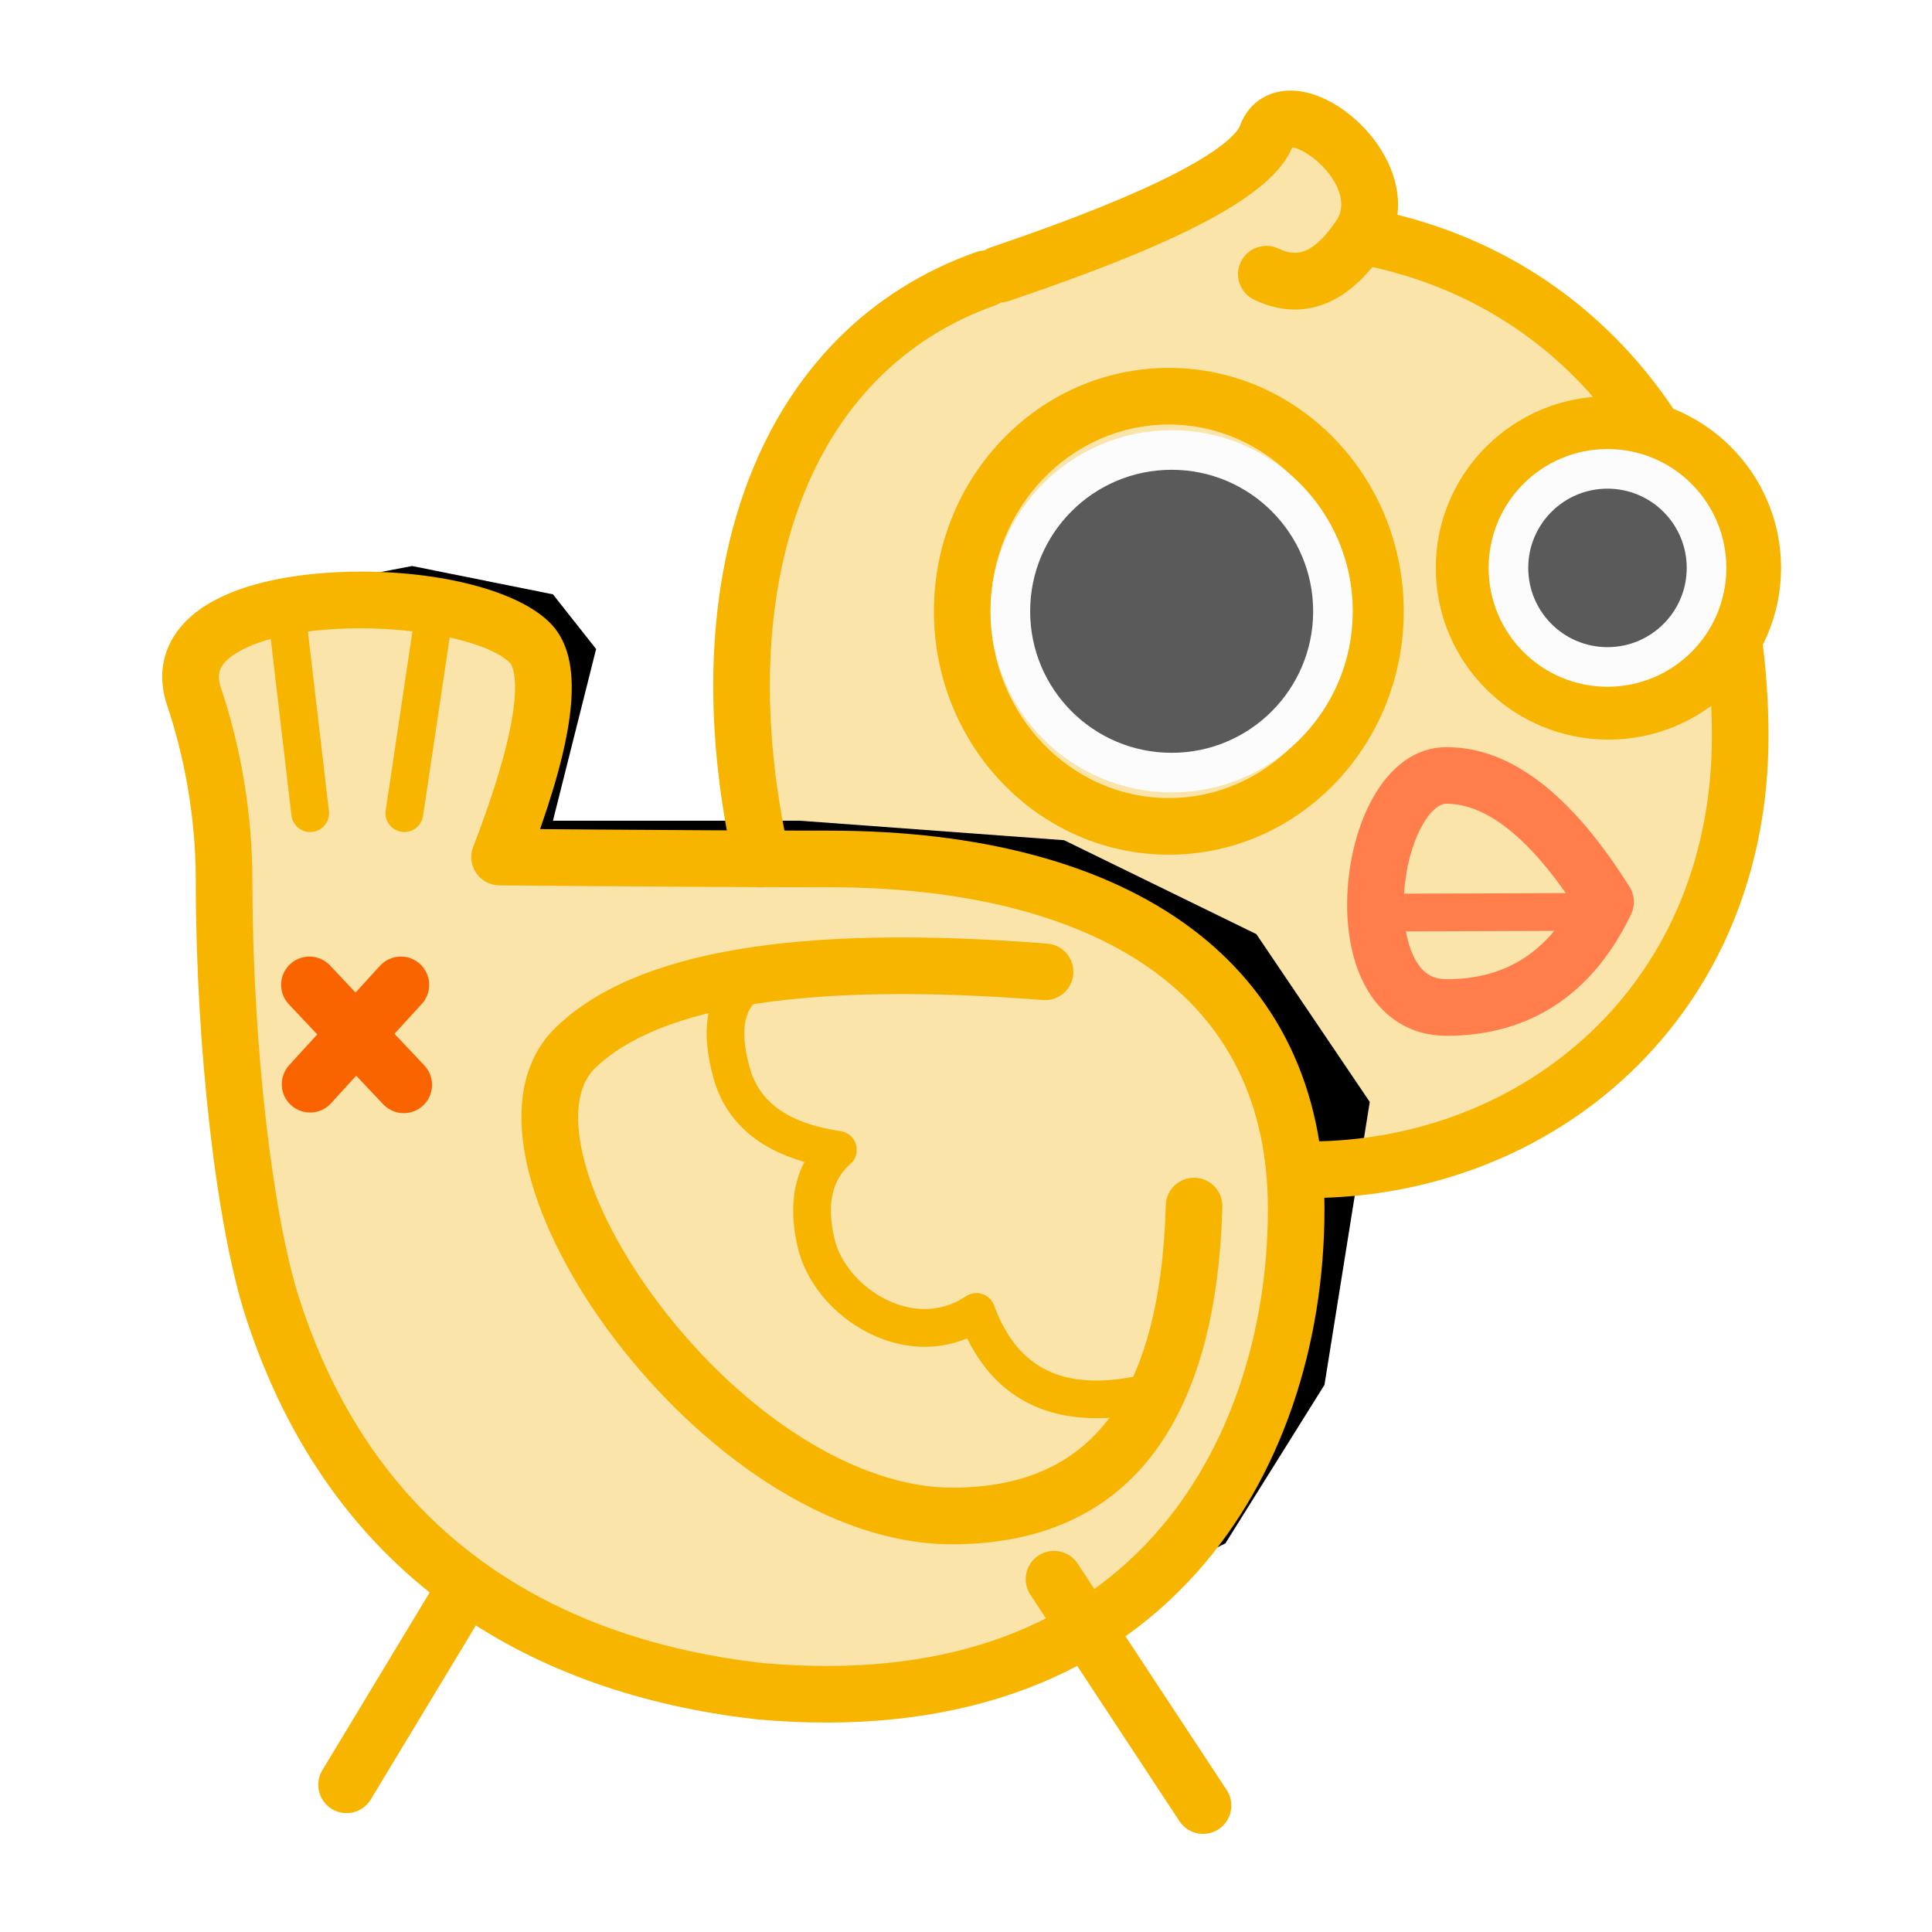 <?xml version="1.0" encoding="UTF-8"?>
<svg width="1024px" height="1024px" viewBox="0 0 1024 1024" version="1.1" xmlns="http://www.w3.org/2000/svg" xmlns:xlink="http://www.w3.org/1999/xlink">
    <!-- Generator: Sketch 63.1 (92452) - https://sketch.com -->
    <title>面性鸡</title>
    <desc>Created with Sketch.</desc>
    <defs>
        <path d="M110.064,333.004 L188.408,317.999 L263.073,333.004 L285.955,362 L263.073,453 L394.006,453 L534,463.327 L635.892,513.102 L696,602.051 L672,751.998 L619.5,835.998 L525,883.249 L367.862,897 L248.804,838.16 L174.407,771.336 L125.18,635.023 C119.067,556.203 116.011,513.528 116.011,507 C116.011,500.472 114.029,462.138 110.064,392 L110.064,333.004 Z" id="path-1"></path>
        <filter x="-11.3%" y="-19.7%" width="132.8%" height="133.2%" filterUnits="objectBoundingBox" id="filter-2">
            <feOffset dx="30" dy="-18" in="SourceAlpha" result="shadowOffsetOuter1"></feOffset>
            <feGaussianBlur stdDeviation="27" in="shadowOffsetOuter1" result="shadowBlurOuter1"></feGaussianBlur>
            <feColorMatrix values="0 0 0 0 0.837   0 0 0 0 0.532   0 0 0 0 0.279  0 0 0 0.659 0" type="matrix" in="shadowBlurOuter1"></feColorMatrix>
        </filter>
    </defs>
    <g id="面性鸡" stroke="none" stroke-width="1" fill="none" fill-rule="evenodd">
        <polygon id="路径-320" fill="#FAE4A9" points="678.339 64 635.892 92.998 564.609 132.768 468.993 174.991 426.818 229.785 391.602 287.5 394.006 373 401.946 453 696.126 631.286 761 605.42 833.677 569.783 894 497.207 914 435.59 914 343 852.5 195 775.469 132.768 730.809 124.186 730.809 92.998"></polygon>
        <g id="路径-319">
            <use fill="black" fill-opacity="1" filter="url(#filter-2)" xlink:href="#path-1"></use>
            <use fill="#FAE4A9" fill-rule="evenodd" xlink:href="#path-1"></use>
        </g>
        <path d="M934.155,340.438 C936.274,356.842 937.339,373.504 937.339,390.208 C937.339,461.822 910.894,524.124 863.889,568.731 C819.005,611.325 758.025,635 693.339,635 C685.054,635 678.339,628.284 678.339,620 C678.339,611.716 685.054,605 693.339,605 C750.438,605 804.003,584.204 843.238,546.97 C884.239,508.06 907.339,453.64 907.339,390.208 C907.339,374.785 906.356,359.406 904.402,344.282 C903.341,336.066 909.14,328.545 917.356,327.484 C925.572,326.422 933.093,332.222 934.155,340.438 Z M536.414,142.754 C539.185,150.561 535.103,159.137 527.296,161.908 C478.603,179.19 443.349,215.41 424.199,266.569 C405.012,317.826 402.76,382.265 418.228,452.04 C420.021,460.128 414.918,468.138 406.83,469.931 C398.742,471.724 390.732,466.621 388.939,458.533 C354.488,303.127 402.714,174.293 517.261,133.636 C525.068,130.865 533.643,134.947 536.414,142.754 Z M729.656,111.31 C795.95,125.006 849.53,161.712 886.157,215.545 C890.817,222.394 889.043,231.724 882.193,236.384 C875.344,241.045 866.014,239.27 861.354,232.421 C829.363,185.402 783.054,153.427 725.339,141.059 L723.586,140.69 C715.473,139.014 710.255,131.078 711.931,122.965 C713.608,114.852 721.543,109.634 729.656,111.31 Z" id="形状" fill="#F7B500" fill-rule="nonzero"></path>
        <path d="M169.657,303.874 C144.86,305.962 123.612,311.637 108.841,321.037 C89.661,333.243 81.473,351.958 88.431,373.442 L88.646,374.094 C97.561,400.529 103.594,432.33 103.76,465.209 L103.764,466.599 C103.764,555.478 114.752,650.144 130.18,697.837 C152.503,766.842 190.696,818.942 242.314,854.917 C286.822,885.936 340.219,904.216 399.623,911.116 L401.598,911.34 L401.772,911.357 C503.873,920.396 582.514,891.829 634.868,832.83 C679.233,782.834 702,713.172 702,640.748 C702,511.016 600.735,440.249 439.193,440.249 L423.834,440.235 C393.973,440.184 357.16,439.992 313.399,439.658 L286.246,439.44 L286.767,437.954 C306.236,382.045 308.905,347.069 291.16,329.757 C270.599,309.697 218.119,299.794 169.657,303.874 Z M270.21,351.23 C271.074,352.073 271.948,353.991 272.501,357.425 C273.267,362.171 273.147,368.66 272.014,376.769 L271.834,378.01 C269.219,395.528 262.215,419.23 250.794,448.86 C247.026,458.634 254.182,469.161 264.656,469.254 L304.532,469.59 C358.799,470.018 402.839,470.238 436.655,470.248 L439.191,470.249 C510.443,470.249 568.831,484.881 609.011,512.959 C650.276,541.796 672,584.43 672,640.748 C672,706.265 651.553,768.829 612.429,812.918 L611.047,814.459 C565.693,864.533 497.818,889.121 407.199,881.71 L404.579,881.487 L404.766,881.508 C349.318,875.294 300.015,858.564 259.468,830.304 C213.266,798.105 179.046,751.425 158.724,688.603 C144.557,644.811 133.977,554.442 133.767,469.181 L133.764,466.599 C133.764,430.176 127.263,395.128 117.457,365.653 L117.073,364.507 C114.434,356.68 116.591,351.665 124.948,346.346 C134.951,339.981 151.783,335.485 172.173,333.768 C212.773,330.35 257.45,338.781 270.21,351.23 Z" id="椭圆形备份" fill="#F7B500" fill-rule="nonzero"></path>
        <path d="M316.883,516.092 C365.455,483.149 453.163,484.371 581.278,517.498 C589.299,519.572 594.119,527.755 592.045,535.776 C589.972,543.796 581.788,548.617 573.768,546.543 C453.409,515.421 372.971,514.3 333.723,540.92 C311.075,556.281 314.973,610.503 345.681,670.233 C378.951,734.948 431.728,784.26 482.233,792.847 C518.316,798.982 546.696,791.937 568.774,771.916 C591.743,751.087 608.699,715.539 619.032,664.971 C620.691,656.855 628.615,651.619 636.732,653.278 C644.848,654.937 650.084,662.861 648.425,670.977 C625.12,785.024 567.037,837.696 477.205,822.423 C445.136,816.97 413.701,799.445 384.933,772.566 C359.104,748.433 336.165,717.337 319,683.95 C302.148,651.17 291.687,617.747 289.631,589.143 C287.278,556.404 295.897,530.326 316.883,516.092 Z" id="路径-128" fill="#F7B500" fill-rule="nonzero" transform="translate(468.993, 658.508) rotate(-10) translate(-468.993, -658.508) "></path>
        <path d="M412.098,497.035 C416.992,494.476 423.034,496.37 425.593,501.264 C428.107,506.072 426.324,511.988 421.619,514.621 L421.365,514.759 C412.343,519.476 408.307,530.572 410.226,550.169 C412.076,569.049 425.291,582.674 451.825,591.537 C459.817,594.207 461.098,604.92 454.076,609.427 L453.838,609.575 C442.881,616.213 437.754,628.083 438.663,646.794 C439.307,660.04 447.557,674.345 459.909,683.489 C472.726,692.977 487.627,695.438 501.471,689.451 L501.948,689.241 C507.883,686.587 514.732,690.212 515.875,696.612 C522.34,732.814 545.43,748.916 588.71,746.442 C594.224,746.127 598.949,750.342 599.265,755.855 C599.58,761.369 595.365,766.095 589.851,766.41 C541.699,769.162 510.527,750.693 499.021,712.151 L498.769,711.289 L498.67,711.312 C481.357,715.191 463.61,710.896 448.565,699.971 L448.009,699.564 C431.011,686.98 419.634,667.251 418.687,647.765 C417.832,630.166 421.462,615.684 429.646,604.845 L430.087,604.27 L429.698,604.081 C406.347,592.578 392.892,575.441 390.408,552.944 L390.322,552.118 C387.689,525.239 394.625,506.171 412.098,497.035 Z" id="路径-132" fill="#F7B500" fill-rule="nonzero" transform="translate(494.531, 631.286) rotate(-10) translate(-494.531, -631.286) "></path>
        <path d="M153.707,511.089 C159.645,505.487 168.952,505.674 174.661,511.448 L174.911,511.707 L224.911,564.707 C230.596,570.733 230.319,580.226 224.293,585.911 C218.355,591.513 209.048,591.326 203.339,585.552 L203.089,585.293 L153.089,532.293 C147.404,526.267 147.681,516.774 153.707,511.089 Z" id="路径-129" fill="#FA6400" fill-rule="nonzero"></path>
        <path d="M201.399,511.881 C206.987,505.766 216.475,505.339 222.59,510.927 C228.617,516.435 229.119,525.729 223.784,531.851 L223.545,532.119 L175.418,584.783 C169.83,590.899 160.342,591.326 154.226,585.737 C148.199,580.23 147.697,570.935 153.033,564.814 L153.272,564.546 L201.399,511.881 Z" id="路径-130" fill="#FA6400" fill-rule="nonzero"></path>
        <path d="M228.209,843.246 C232.492,836.155 241.712,833.877 248.804,838.16 C255.798,842.383 258.109,851.411 254.063,858.461 L253.89,858.754 L196.524,953.754 C192.241,960.845 183.021,963.123 175.929,958.84 C168.935,954.617 166.624,945.589 170.67,938.539 L170.843,938.246 L228.209,843.246 Z" id="路径-74备份-4" fill="#F7B500" fill-rule="nonzero"></path>
        <path d="M218.474,335.522 C219.29,330.06 224.379,326.294 229.842,327.11 C235.211,327.912 238.942,332.844 238.291,338.2 L238.254,338.478 L224.208,432.478 C223.392,437.94 218.303,441.706 212.84,440.89 C207.471,440.088 203.74,435.156 204.39,429.8 L204.428,429.522 L218.474,335.522 Z" id="路径-74备份-6" fill="#F7B500" fill-rule="nonzero"></path>
        <path d="M151.156,318.068 C156.548,317.435 161.441,321.218 162.217,326.557 L162.253,326.835 L174.338,429.835 C174.982,435.32 171.057,440.288 165.571,440.932 C160.179,441.565 155.286,437.782 154.511,432.443 L154.474,432.165 L142.389,329.165 C141.746,323.68 145.671,318.712 151.156,318.068 Z" id="路径-74备份-7" fill="#F7B500" fill-rule="nonzero"></path>
        <path d="M550.399,824.471 C557.223,819.979 566.363,821.781 570.983,828.467 L571.176,828.752 L650.171,948.752 C654.726,955.672 652.809,964.974 645.89,969.529 C639.066,974.021 629.926,972.219 625.306,965.533 L625.113,965.248 L546.118,845.248 C541.563,838.328 543.48,829.026 550.399,824.471 Z" id="路径-74备份-5" fill="#F7B500" fill-rule="nonzero"></path>
        <path d="M852.5,210 C903.034,210 944,250.742 944,301 C944,351.258 903.034,392 852.5,392 C801.966,392 761,351.258 761,301 C761,250.742 801.966,210 852.5,210 Z M852.5,240 C818.498,240 791,267.348 791,301 C791,334.652 818.498,362 852.5,362 C886.502,362 914,334.652 914,301 C914,267.348 886.502,240 852.5,240 Z" id="椭圆形备份-5" fill="#F7B500" fill-rule="nonzero"></path>
        <path d="M657.101,66.85 C662.176,53.048 674.53,46.476 688.562,48.303 C698.716,49.624 709.369,55.227 718.534,63.448 C727.761,71.724 734.98,82.209 738.537,93.295 C742.888,106.857 741.603,120.709 733.793,132.692 C715.282,161.094 690.934,171.227 664.783,158.896 C657.29,155.363 654.079,146.425 657.612,138.932 C661.098,131.538 669.847,128.315 677.277,131.624 L677.577,131.761 C683.176,134.401 687.601,134.631 691.878,132.851 C697.088,130.682 702.793,125.314 708.659,116.312 C713.842,108.359 709.87,95.976 698.503,85.78 C693.775,81.539 688.735,78.799 685.242,78.14 L684.917,78.084 L684.642,78.751 C673.918,103.758 626.25,128.367 537.457,158.6 L534.697,159.537 C526.851,162.193 518.336,157.986 515.679,150.139 C513.023,142.292 517.23,133.778 525.077,131.121 L528.908,129.818 C569.492,115.958 600.869,103.299 622.916,91.935 L623.602,91.581 C634.552,85.9 643.01,80.617 648.91,75.849 L649.64,75.251 C653.915,71.699 656.31,68.804 657.044,66.998 L657.101,66.85 Z" id="路径-131" fill="#F7B500" fill-rule="nonzero"></path>
        <path d="M813.365,396 C769.056,396 735.757,418.086 715.469,460.482 C713.247,465.127 713.562,470.587 716.304,474.945 C746.885,523.552 778.908,549 813.365,549 C829.684,549 843.058,538.65 852.338,522.127 C859.905,508.654 864.641,491.151 865.75,473.437 C866.918,454.789 864.041,437.033 856.901,423.299 C848.004,406.187 832.836,396 813.365,396 Z M813.365,426 C821.076,426 826.325,429.525 830.283,437.138 C834.645,445.528 836.66,457.964 835.809,471.563 C834.137,498.27 822.494,519 813.365,519 L812.71,518.994 C792.619,518.64 770.479,501.975 747.063,467.218 L746.325,466.116 L746.376,466.026 C761.678,438.881 783.488,426 813.365,426 Z" id="路径-20" fill="#FF7E4C" fill-rule="nonzero" transform="translate(790.001, 472.5) rotate(-180) translate(-790.001, -472.5) "></path>
        <path d="M841.968,473.339 C847.491,473.322 851.982,477.785 852,483.308 C852.017,488.737 847.705,493.169 842.312,493.335 L842.032,493.339 L741.032,493.661 C735.509,493.678 731.018,489.215 731,483.692 C730.983,478.263 735.295,473.831 740.688,473.665 L740.968,473.661 L841.968,473.339 Z" id="路径-27" fill="#FF7E4C" fill-rule="nonzero"></path>
        <path d="M619.5,195 C550.602,195 495,252.887 495,324 C495,395.113 550.602,453 619.5,453 C688.398,453 744,395.113 744,324 C744,252.887 688.398,195 619.5,195 Z M619.5,225 C671.553,225 714,269.192 714,324 C714,378.808 671.553,423 619.5,423 C567.447,423 525,378.808 525,324 C525,269.192 567.447,225 619.5,225 Z" id="椭圆形备份-12" fill="#F7B500" fill-rule="nonzero"></path>
        <circle id="椭圆形备份-24" stroke="#FCFCFC" stroke-width="21" fill="#5A5A5A" cx="621" cy="324" r="85.5"></circle>
        <circle id="椭圆形备份-25" stroke="#FCFCFC" stroke-width="21" fill="#5A5A5A" cx="852" cy="301" r="52.5"></circle>
    </g>
</svg>